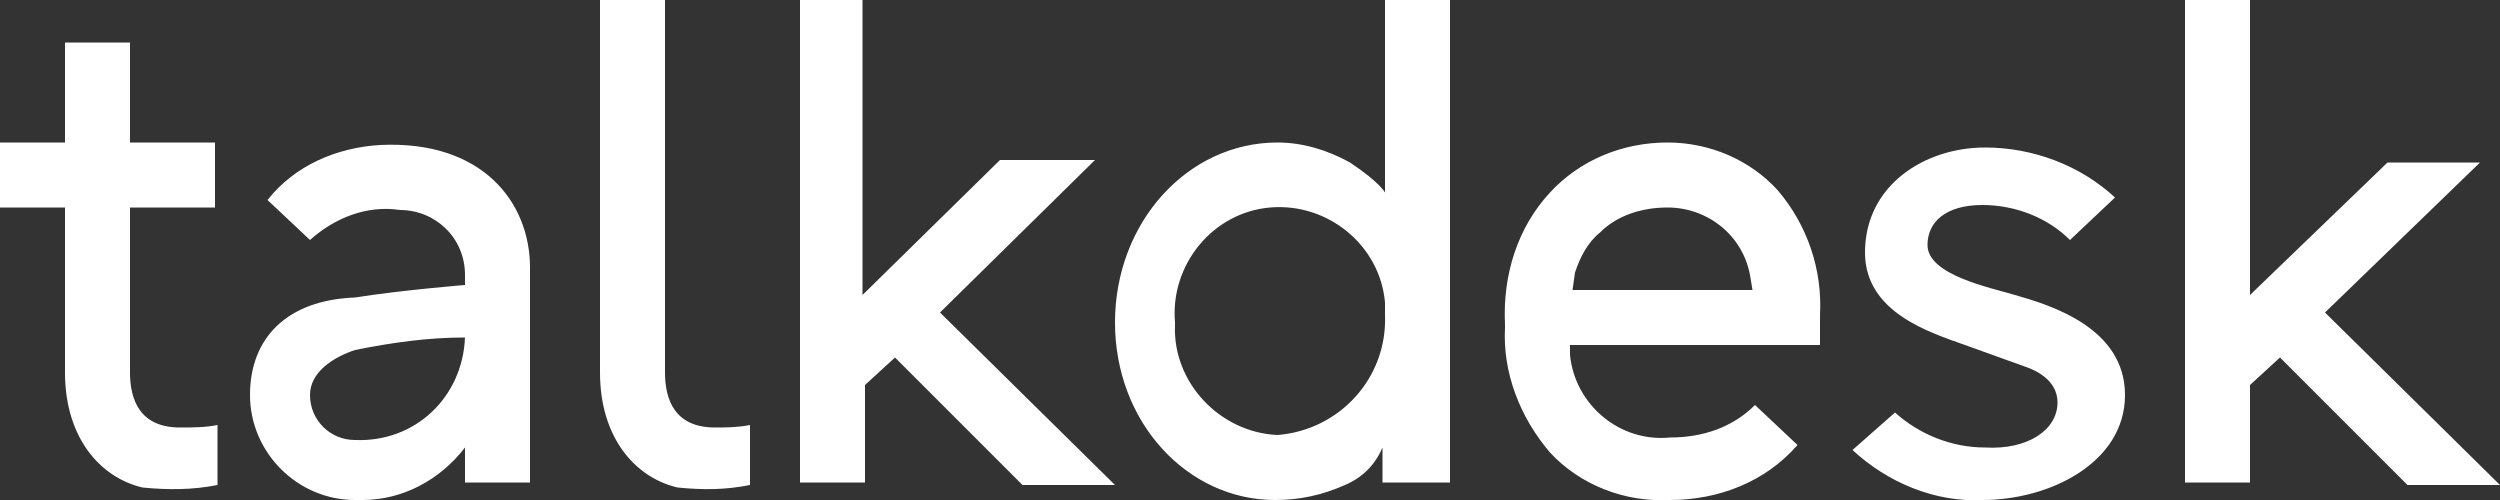 <svg xmlns="http://www.w3.org/2000/svg" width="100" height="20"><rect width="100%" height="100%" fill="#333333" stroke="none"/><path d="M15.2 5.8c-1.7.1-3.4.8-4.5 2.2l1.7 1.6c1-.9 2.3-1.4 3.6-1.2 1.4 0 2.6 1.1 2.6 2.6v.4s-2.5.2-4.4.5c-2.7.1-4.2 1.6-4.2 3.9s1.9 4.2 4.2 4.2h.3c1.6 0 3.1-.8 4.1-2.1v1.4h2.6v-8.6c0-2.6-1.9-5.1-6-4.9zm-1 11.8c-1 0-1.8-.8-1.8-1.8 0-.9.9-1.5 1.8-1.8 1.5-.3 2.9-.5 4.4-.5-.1 2.4-2 4.2-4.4 4.1zM66.7 5.7c-1.8 0-3.5.7-4.7 2-1.3 1.4-1.9 3.3-1.8 5.3v.1c-.1 1.8.6 3.6 1.8 5 1.2 1.3 3 2 4.8 1.9 1.9 0 3.8-.7 5.1-2.2l-1.7-1.6c-.9.9-2.1 1.3-3.4 1.3-2 .2-3.8-1.3-4-3.3v-.4h10v-.3-.9c.1-1.8-.5-3.6-1.7-5-1.1-1.2-2.7-1.9-4.4-1.9zm-3.8 5.9l.1-.7c.2-.6.5-1.2 1-1.6.7-.7 1.7-1 2.7-1 1.6 0 3 1.1 3.3 2.7l.1.6h-7.2zm-36.3 3.3V0H24v14.9c0 2.6 1.4 4.2 3.1 4.6 1 .1 1.9.1 2.9-.1V17c-.5.1-1 .1-1.4.1-1.6 0-2-1.1-2-2.2zm-21.4 0V8.3h3.4V5.7H5.2v-4H2.6v4H0v2.6h2.6v6.6c0 2.6 1.4 4.2 3.1 4.6 1 .1 2 .1 3-.1V17c-.5.1-1 .1-1.5.1-1.6 0-2-1.1-2-2.2zm38.6-8.5H40l-5.5 5.4V0H32v19.3h2.6v-3.9l1.2-1.1 5.1 5.1h3.7l-7-6.9 6.2-6.1zm36.8 5.4c-1-.3-3.5-.8-3.5-2 0-.9.7-1.6 2.2-1.6 1.3 0 2.6.5 3.5 1.4l1.8-1.7c-1.4-1.3-3.3-2-5.2-2-2.4 0-4.8 1.5-4.8 4.2 0 2.4 2.6 3.2 4 3.7l2.5.9c.8.3 1.2.8 1.2 1.4 0 1.1-1.2 1.9-2.9 1.8-1.3 0-2.6-.5-3.6-1.4L74.1 18c1.4 1.3 3.3 2.1 5.2 2 2.7 0 5.7-1.5 5.7-4.2s-3-3.6-4.4-4zM55.4 7.7s-.2-.4-1.4-1.2c-.9-.5-1.9-.8-2.9-.8-3.6 0-6.5 3.2-6.5 7.2S47.5 20 51 20c1 0 1.9-.2 2.8-.6.7-.3 1.2-.8 1.5-1.5v1.4H58V0h-2.6v7.7zm0 4.9c.1 2.5-1.8 4.6-4.3 4.8-2.3-.1-4.2-2.1-4.1-4.4v-.1c-.2-2.3 1.5-4.4 3.8-4.6s4.4 1.5 4.6 3.8v.5zm37.6-.1l6.2-6h-3.7L90 11.8V0h-2.6v19.3H90v-3.9l1.2-1.1 5.1 5.1h3.7l-7-6.9z" fill="#fff"/></svg>